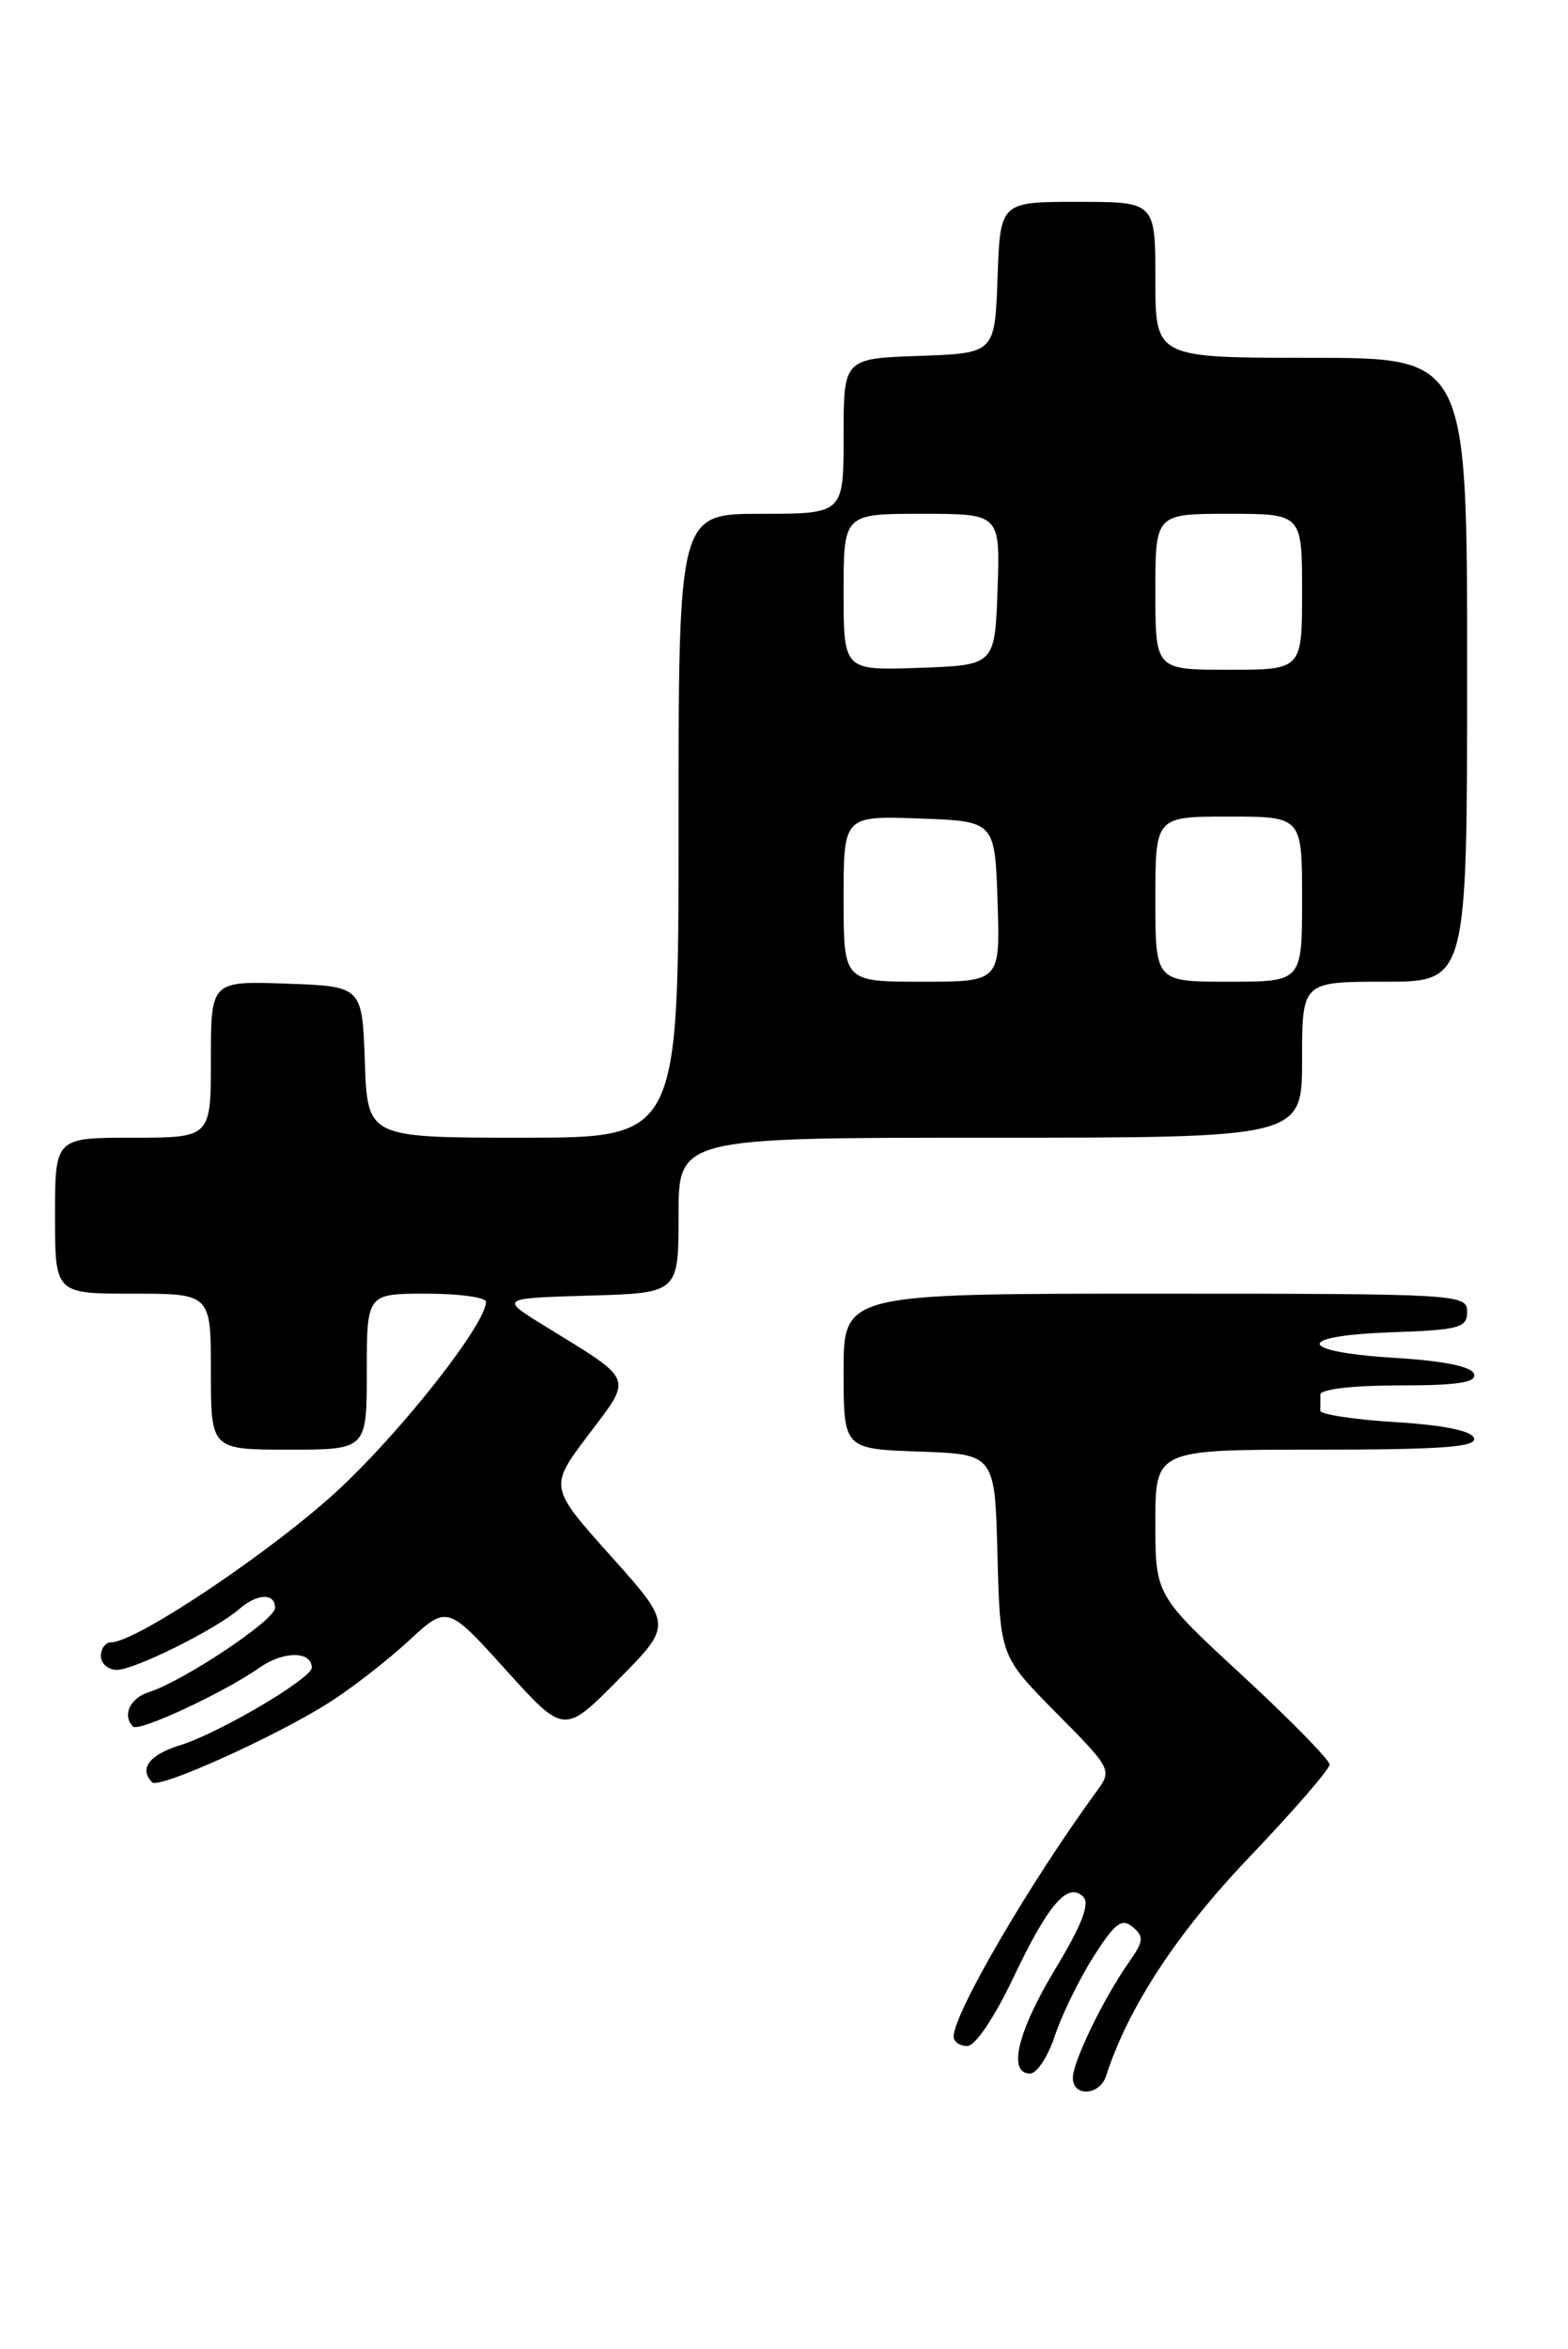 <?xml version="1.0" encoding="UTF-8" standalone="no"?>
<!DOCTYPE svg PUBLIC "-//W3C//DTD SVG 1.1//EN" "http://www.w3.org/Graphics/SVG/1.1/DTD/svg11.dtd" >
<svg xmlns="http://www.w3.org/2000/svg" xmlns:xlink="http://www.w3.org/1999/xlink" version="1.1" viewBox="0 0 171 256">
 <g >
 <path fill="currentColor"
d=" M 120.63 226.25 C 123.03 218.80 128.35 210.68 136.25 202.41 C 141.06 197.37 145.00 192.83 145.00 192.32 C 145.00 191.82 140.72 187.45 135.50 182.63 C 126.00 173.86 126.00 173.86 126.00 165.93 C 126.00 158.00 126.00 158.00 143.58 158.00 C 157.20 158.00 161.07 157.72 160.75 156.75 C 160.49 155.94 157.44 155.32 152.16 155.00 C 147.66 154.72 143.98 154.16 143.99 153.75 C 143.99 153.34 144.00 152.55 144.00 152.00 C 144.00 151.41 147.53 151.00 152.58 151.00 C 159.00 151.00 161.06 150.68 160.75 149.75 C 160.49 148.94 157.44 148.32 152.16 148.00 C 141.37 147.34 141.12 145.58 151.75 145.21 C 159.18 144.95 160.00 144.72 160.00 142.96 C 160.00 141.05 159.10 141.00 126.00 141.00 C 92.00 141.00 92.00 141.00 92.00 149.46 C 92.00 157.92 92.00 157.92 100.25 158.21 C 108.50 158.50 108.50 158.50 108.78 169.50 C 109.07 180.50 109.07 180.50 115.19 186.69 C 121.22 192.77 121.29 192.92 119.63 195.19 C 112.34 205.16 104.00 219.44 104.00 221.97 C 104.00 222.54 104.67 223.00 105.49 223.00 C 106.35 223.00 108.43 219.92 110.47 215.64 C 114.31 207.54 116.45 205.05 118.14 206.74 C 118.88 207.48 117.97 209.83 115.10 214.58 C 110.97 221.42 109.86 226.00 112.34 226.00 C 113.08 226.00 114.29 224.15 115.04 221.88 C 115.79 219.62 117.67 215.75 119.24 213.29 C 121.58 209.60 122.33 209.03 123.52 210.02 C 124.78 211.06 124.73 211.58 123.12 213.86 C 120.37 217.77 117.00 224.70 117.00 226.46 C 117.00 228.58 119.93 228.41 120.63 226.25 Z  M 35.86 185.59 C 38.26 184.07 42.15 181.06 44.51 178.89 C 48.78 174.94 48.78 174.94 55.15 181.99 C 61.52 189.04 61.52 189.04 67.43 183.07 C 73.34 177.10 73.34 177.10 66.61 169.59 C 59.88 162.07 59.88 162.07 64.15 156.41 C 69.03 149.96 69.29 150.60 59.37 144.50 C 54.50 141.50 54.50 141.50 64.25 141.21 C 74.00 140.93 74.00 140.93 74.00 132.46 C 74.00 124.00 74.00 124.00 108.00 124.00 C 142.00 124.00 142.00 124.00 142.00 115.50 C 142.00 107.00 142.00 107.00 151.00 107.00 C 160.00 107.00 160.00 107.00 160.00 73.00 C 160.00 39.00 160.00 39.00 143.00 39.00 C 126.00 39.00 126.00 39.00 126.00 30.50 C 126.00 22.00 126.00 22.00 117.54 22.00 C 109.08 22.00 109.08 22.00 108.79 30.25 C 108.50 38.50 108.50 38.50 100.25 38.79 C 92.00 39.08 92.00 39.08 92.00 47.54 C 92.00 56.00 92.00 56.00 83.00 56.00 C 74.00 56.00 74.00 56.00 74.00 90.00 C 74.00 124.00 74.00 124.00 57.04 124.00 C 40.08 124.00 40.08 124.00 39.79 115.75 C 39.50 107.50 39.50 107.50 31.25 107.21 C 23.00 106.92 23.00 106.92 23.00 115.46 C 23.00 124.00 23.00 124.00 14.50 124.00 C 6.00 124.00 6.00 124.00 6.00 132.50 C 6.00 141.00 6.00 141.00 14.50 141.00 C 23.00 141.00 23.00 141.00 23.00 149.50 C 23.00 158.00 23.00 158.00 31.50 158.00 C 40.00 158.00 40.00 158.00 40.00 149.50 C 40.00 141.00 40.00 141.00 46.50 141.00 C 50.08 141.00 53.00 141.40 53.00 141.89 C 53.00 144.26 44.08 155.65 37.12 162.18 C 30.04 168.81 14.89 179.00 12.11 179.00 C 11.50 179.00 11.00 179.68 11.00 180.50 C 11.00 181.32 11.79 182.00 12.76 182.00 C 14.67 182.00 23.54 177.59 26.08 175.38 C 28.05 173.66 30.00 173.60 30.00 175.25 C 30.00 176.58 20.02 183.22 16.23 184.43 C 14.17 185.08 13.30 186.97 14.51 188.18 C 15.14 188.80 24.43 184.48 28.29 181.77 C 30.90 179.93 34.00 179.93 34.00 181.76 C 34.00 182.94 23.82 188.94 19.60 190.23 C 16.28 191.25 15.13 192.80 16.60 194.26 C 17.34 195.00 29.95 189.32 35.86 185.59 Z  M 92.00 97.96 C 92.00 88.92 92.00 88.92 100.25 89.21 C 108.50 89.50 108.50 89.50 108.79 98.25 C 109.08 107.00 109.08 107.00 100.54 107.00 C 92.00 107.00 92.00 107.00 92.00 97.96 Z  M 126.00 98.00 C 126.00 89.00 126.00 89.00 134.00 89.00 C 142.00 89.00 142.00 89.00 142.00 98.00 C 142.00 107.00 142.00 107.00 134.00 107.00 C 126.00 107.00 126.00 107.00 126.00 98.00 Z  M 92.00 64.54 C 92.00 56.00 92.00 56.00 100.54 56.00 C 109.08 56.00 109.08 56.00 108.79 64.25 C 108.50 72.50 108.50 72.50 100.25 72.79 C 92.00 73.08 92.00 73.08 92.00 64.54 Z  M 126.00 64.50 C 126.00 56.00 126.00 56.00 134.00 56.00 C 142.00 56.00 142.00 56.00 142.00 64.50 C 142.00 73.00 142.00 73.00 134.00 73.00 C 126.00 73.00 126.00 73.00 126.00 64.50 Z "/>
</g>
</svg>